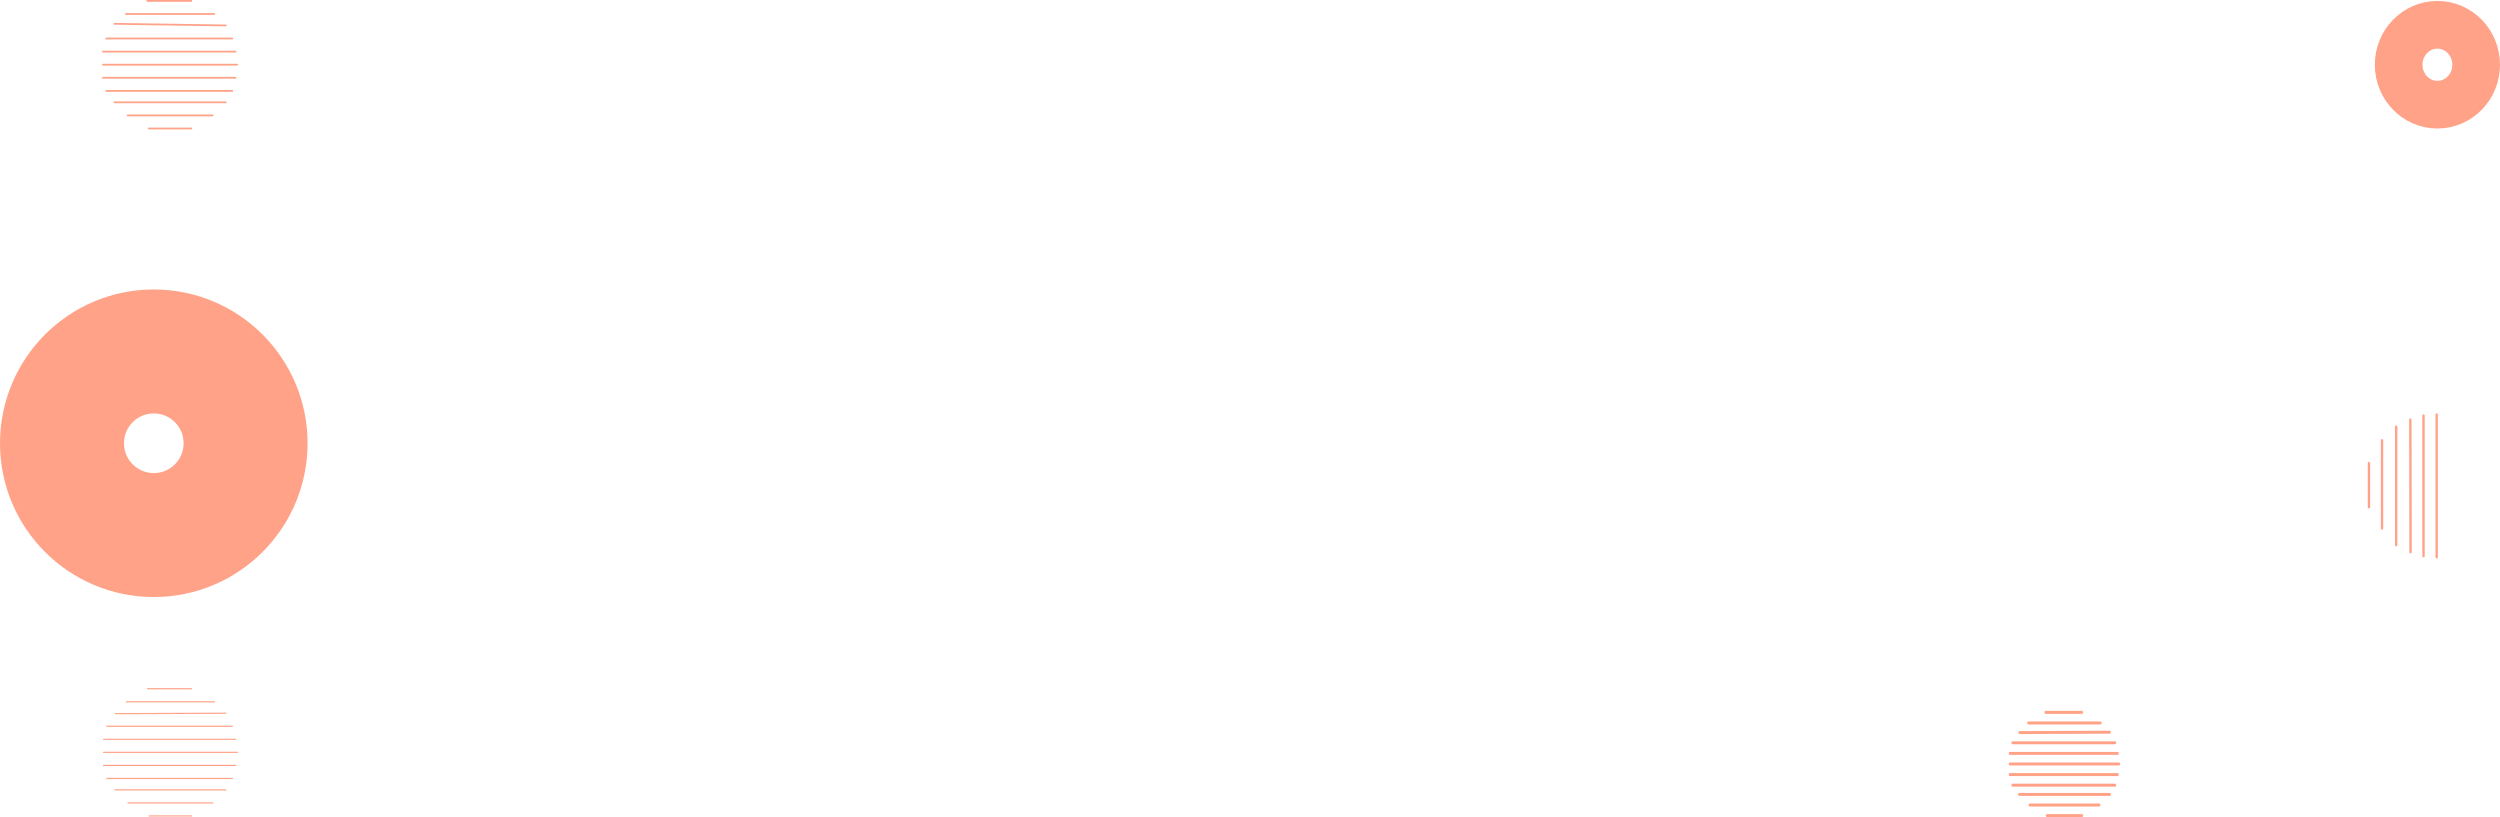 <svg xmlns="http://www.w3.org/2000/svg" width="2097" height="685.378" viewBox="0 0 2097 685.378">
  <g id="Group_7437" data-name="Group 7437" transform="translate(96 -8398.75)">
    <g id="Group_7286" data-name="Group 7286" transform="translate(31 4605.5)">
      <g id="Group_7275" data-name="Group 7275" transform="translate(-3 780)">
        <g id="Group_5170" data-name="Group 5170" transform="translate(1562.156 3610.775)" opacity="0.5">
          <line id="Line_4" data-name="Line 4" x2="28.868" transform="translate(31.089 86.603)" fill="none" stroke="#ff4612" stroke-linecap="round" stroke-width="2.5"/>
          <line id="Line_5" data-name="Line 5" x2="57.735" transform="translate(16.655 77.721)" fill="none" stroke="#ff4612" stroke-linecap="round" stroke-width="2.5"/>
          <line id="Line_6" data-name="Line 6" x2="75.5" transform="translate(7.771 68.839)" fill="none" stroke="#ff4612" stroke-linecap="round" stroke-width="2.5"/>
          <line id="Line_7" data-name="Line 7" x2="85.493" transform="translate(2.222 61.066)" fill="none" stroke="#ff4612" stroke-linecap="round" stroke-width="2.5"/>
          <line id="Line_8" data-name="Line 8" x2="89.934" transform="translate(0 52.184)" fill="none" stroke="#ff4612" stroke-linecap="round" stroke-width="2.5"/>
          <line id="Line_9" data-name="Line 9" x2="91.044" transform="translate(0 43.302)" fill="none" stroke="#ff4612" stroke-linecap="round" stroke-width="2.5"/>
          <line id="Line_10" data-name="Line 10" x2="89.934" transform="translate(0 34.419)" fill="none" stroke="#ff4612" stroke-linecap="round" stroke-width="2.5"/>
          <line id="Line_11" data-name="Line 11" x2="85.493" transform="translate(2.222 25.537)" fill="none" stroke="#ff4612" stroke-linecap="round" stroke-width="2.5"/>
          <line id="Line_12" data-name="Line 12" y1="0.319" x2="75.179" transform="translate(8.092 16.655)" fill="none" stroke="#ff4612" stroke-linecap="round" stroke-width="2.5"/>
          <line id="Line_13" data-name="Line 13" x2="59.956" transform="translate(15.545 8.882)" fill="none" stroke="#ff4612" stroke-linecap="round" stroke-width="2.5"/>
          <line id="Line_14" data-name="Line 14" x2="29.978" transform="translate(29.978 0)" fill="none" stroke="#ff4612" stroke-linecap="round" stroke-width="2.5"/>
        </g>
        <g id="Ellipse_69" data-name="Ellipse 69" transform="translate(1868 3014.049)" fill="none" stroke="#ff4612" stroke-width="40" opacity="0.5">
          <ellipse cx="52.5" cy="53.5" rx="52.5" ry="53.5" stroke="none"/>
          <ellipse cx="52.5" cy="53.5" rx="32.5" ry="33.5" fill="none"/>
        </g>
        <g id="Ellipse_68" data-name="Ellipse 68" transform="translate(-124 3256.049)" fill="none" stroke="#ff4612" stroke-width="104" opacity="0.5">
          <circle cx="129" cy="129" r="129" stroke="none"/>
          <circle cx="129" cy="129" r="77" fill="none"/>
        </g>
        <g id="Group_5129" data-name="Group 5129" transform="translate(-37.163 3590.965)" opacity="0.5">
          <line id="Line_4-2" data-name="Line 4" x2="35.571" transform="translate(38.308 106.713)" fill="none" stroke="#ff4612" stroke-linecap="round" stroke-width="1"/>
          <line id="Line_5-2" data-name="Line 5" x2="71.142" transform="translate(20.523 95.768)" fill="none" stroke="#ff4612" stroke-linecap="round" stroke-width="1"/>
          <line id="Line_6-2" data-name="Line 6" x2="93.032" transform="translate(9.576 84.824)" fill="none" stroke="#ff4612" stroke-linecap="round" stroke-width="1"/>
          <line id="Line_7-2" data-name="Line 7" x2="105.345" transform="translate(2.738 75.246)" fill="none" stroke="#ff4612" stroke-linecap="round" stroke-width="1"/>
          <line id="Line_8-2" data-name="Line 8" x2="110.818" transform="translate(0 64.301)" fill="none" stroke="#ff4612" stroke-linecap="round" stroke-width="1"/>
          <line id="Line_9-2" data-name="Line 9" x2="112.186" transform="translate(0 53.357)" fill="none" stroke="#ff4612" stroke-linecap="round" stroke-width="1"/>
          <line id="Line_10-2" data-name="Line 10" x2="110.818" transform="translate(0 42.411)" fill="none" stroke="#ff4612" stroke-linecap="round" stroke-width="1"/>
          <line id="Line_11-2" data-name="Line 11" x2="105.345" transform="translate(2.738 31.467)" fill="none" stroke="#ff4612" stroke-linecap="round" stroke-width="1"/>
          <line id="Line_12-2" data-name="Line 12" y1="0.394" x2="92.637" transform="translate(9.971 20.522)" fill="none" stroke="#ff4612" stroke-linecap="round" stroke-width="1"/>
          <line id="Line_13-2" data-name="Line 13" x2="73.878" transform="translate(19.154 10.944)" fill="none" stroke="#ff4612" stroke-linecap="round" stroke-width="1"/>
          <line id="Line_14-2" data-name="Line 14" x2="36.939" transform="translate(36.939 0)" fill="none" stroke="#ff4612" stroke-linecap="round" stroke-width="1"/>
        </g>
        <g id="Group_5123" data-name="Group 5123" transform="translate(-37.606 3014)" opacity="0.5">
          <line id="Line_4-3" data-name="Line 4" x2="35.683" transform="translate(38.428 107.049)" fill="none" stroke="#ff4612" stroke-linecap="round" stroke-width="1.5"/>
          <line id="Line_5-3" data-name="Line 5" x2="71.366" transform="translate(20.586 96.069)" fill="none" stroke="#ff4612" stroke-linecap="round" stroke-width="1.5"/>
          <line id="Line_6-3" data-name="Line 6" x2="93.325" transform="translate(9.607 85.09)" fill="none" stroke="#ff4612" stroke-linecap="round" stroke-width="1.5"/>
          <line id="Line_7-3" data-name="Line 7" x2="105.676" transform="translate(2.745 75.483)" fill="none" stroke="#ff4612" stroke-linecap="round" stroke-width="1.5"/>
          <line id="Line_8-3" data-name="Line 8" x2="111.166" transform="translate(0 64.504)" fill="none" stroke="#ff4612" stroke-linecap="round" stroke-width="1.5"/>
          <line id="Line_9-3" data-name="Line 9" x2="112.539" transform="translate(0 53.524)" fill="none" stroke="#ff4612" stroke-linecap="round" stroke-width="1.5"/>
          <line id="Line_10-3" data-name="Line 10" x2="111.166" transform="translate(0 42.545)" fill="none" stroke="#ff4612" stroke-linecap="round" stroke-width="1.5"/>
          <line id="Line_11-3" data-name="Line 11" x2="105.676" transform="translate(2.745 31.566)" fill="none" stroke="#ff4612" stroke-linecap="round" stroke-width="1.5"/>
          <line id="Line_12-3" data-name="Line 12" x2="93.325" y2="1.372" transform="translate(9.607 19.214)" fill="none" stroke="#ff4612" stroke-linecap="round" stroke-width="1.5"/>
          <line id="Line_13-3" data-name="Line 13" x2="74.111" transform="translate(19.214 10.979)" fill="none" stroke="#ff4612" stroke-linecap="round" stroke-width="1.5"/>
          <line id="Line_14-3" data-name="Line 14" x2="37.055" transform="translate(37.055 0)" fill="none" stroke="#ff4612" stroke-linecap="round" stroke-width="1.5"/>
        </g>
        <g id="Group_5124" data-name="Group 5124" transform="translate(1919.882 3360.947) rotate(90)" opacity="0.5">
          <line id="Line_9-4" data-name="Line 9" x1="119.724" fill="none" stroke="#ff4612" stroke-linecap="round" stroke-width="2"/>
          <line id="Line_10-4" data-name="Line 10" x1="118.026" transform="translate(0.849 11.038)" fill="none" stroke="#ff4612" stroke-linecap="round" stroke-width="2"/>
          <line id="Line_11-4" data-name="Line 11" x1="111.234" y2="0.171" transform="translate(4.245 21.906)" fill="none" stroke="#ff4612" stroke-linecap="round" stroke-width="2"/>
          <line id="Line_12-4" data-name="Line 12" x1="99.346" transform="translate(10.189 33.964)" fill="none" stroke="#ff4612" stroke-linecap="round" stroke-width="2"/>
          <line id="Line_13-4" data-name="Line 13" x1="73.933" transform="translate(21.622 45.839)" fill="none" stroke="#ff4612" stroke-linecap="round" stroke-width="2"/>
          <line id="Line_14-4" data-name="Line 14" x1="36.967" transform="translate(40.79 56.792)" fill="none" stroke="#ff4612" stroke-linecap="round" stroke-width="2"/>
        </g>
      </g>
    </g>
  </g>
</svg>

